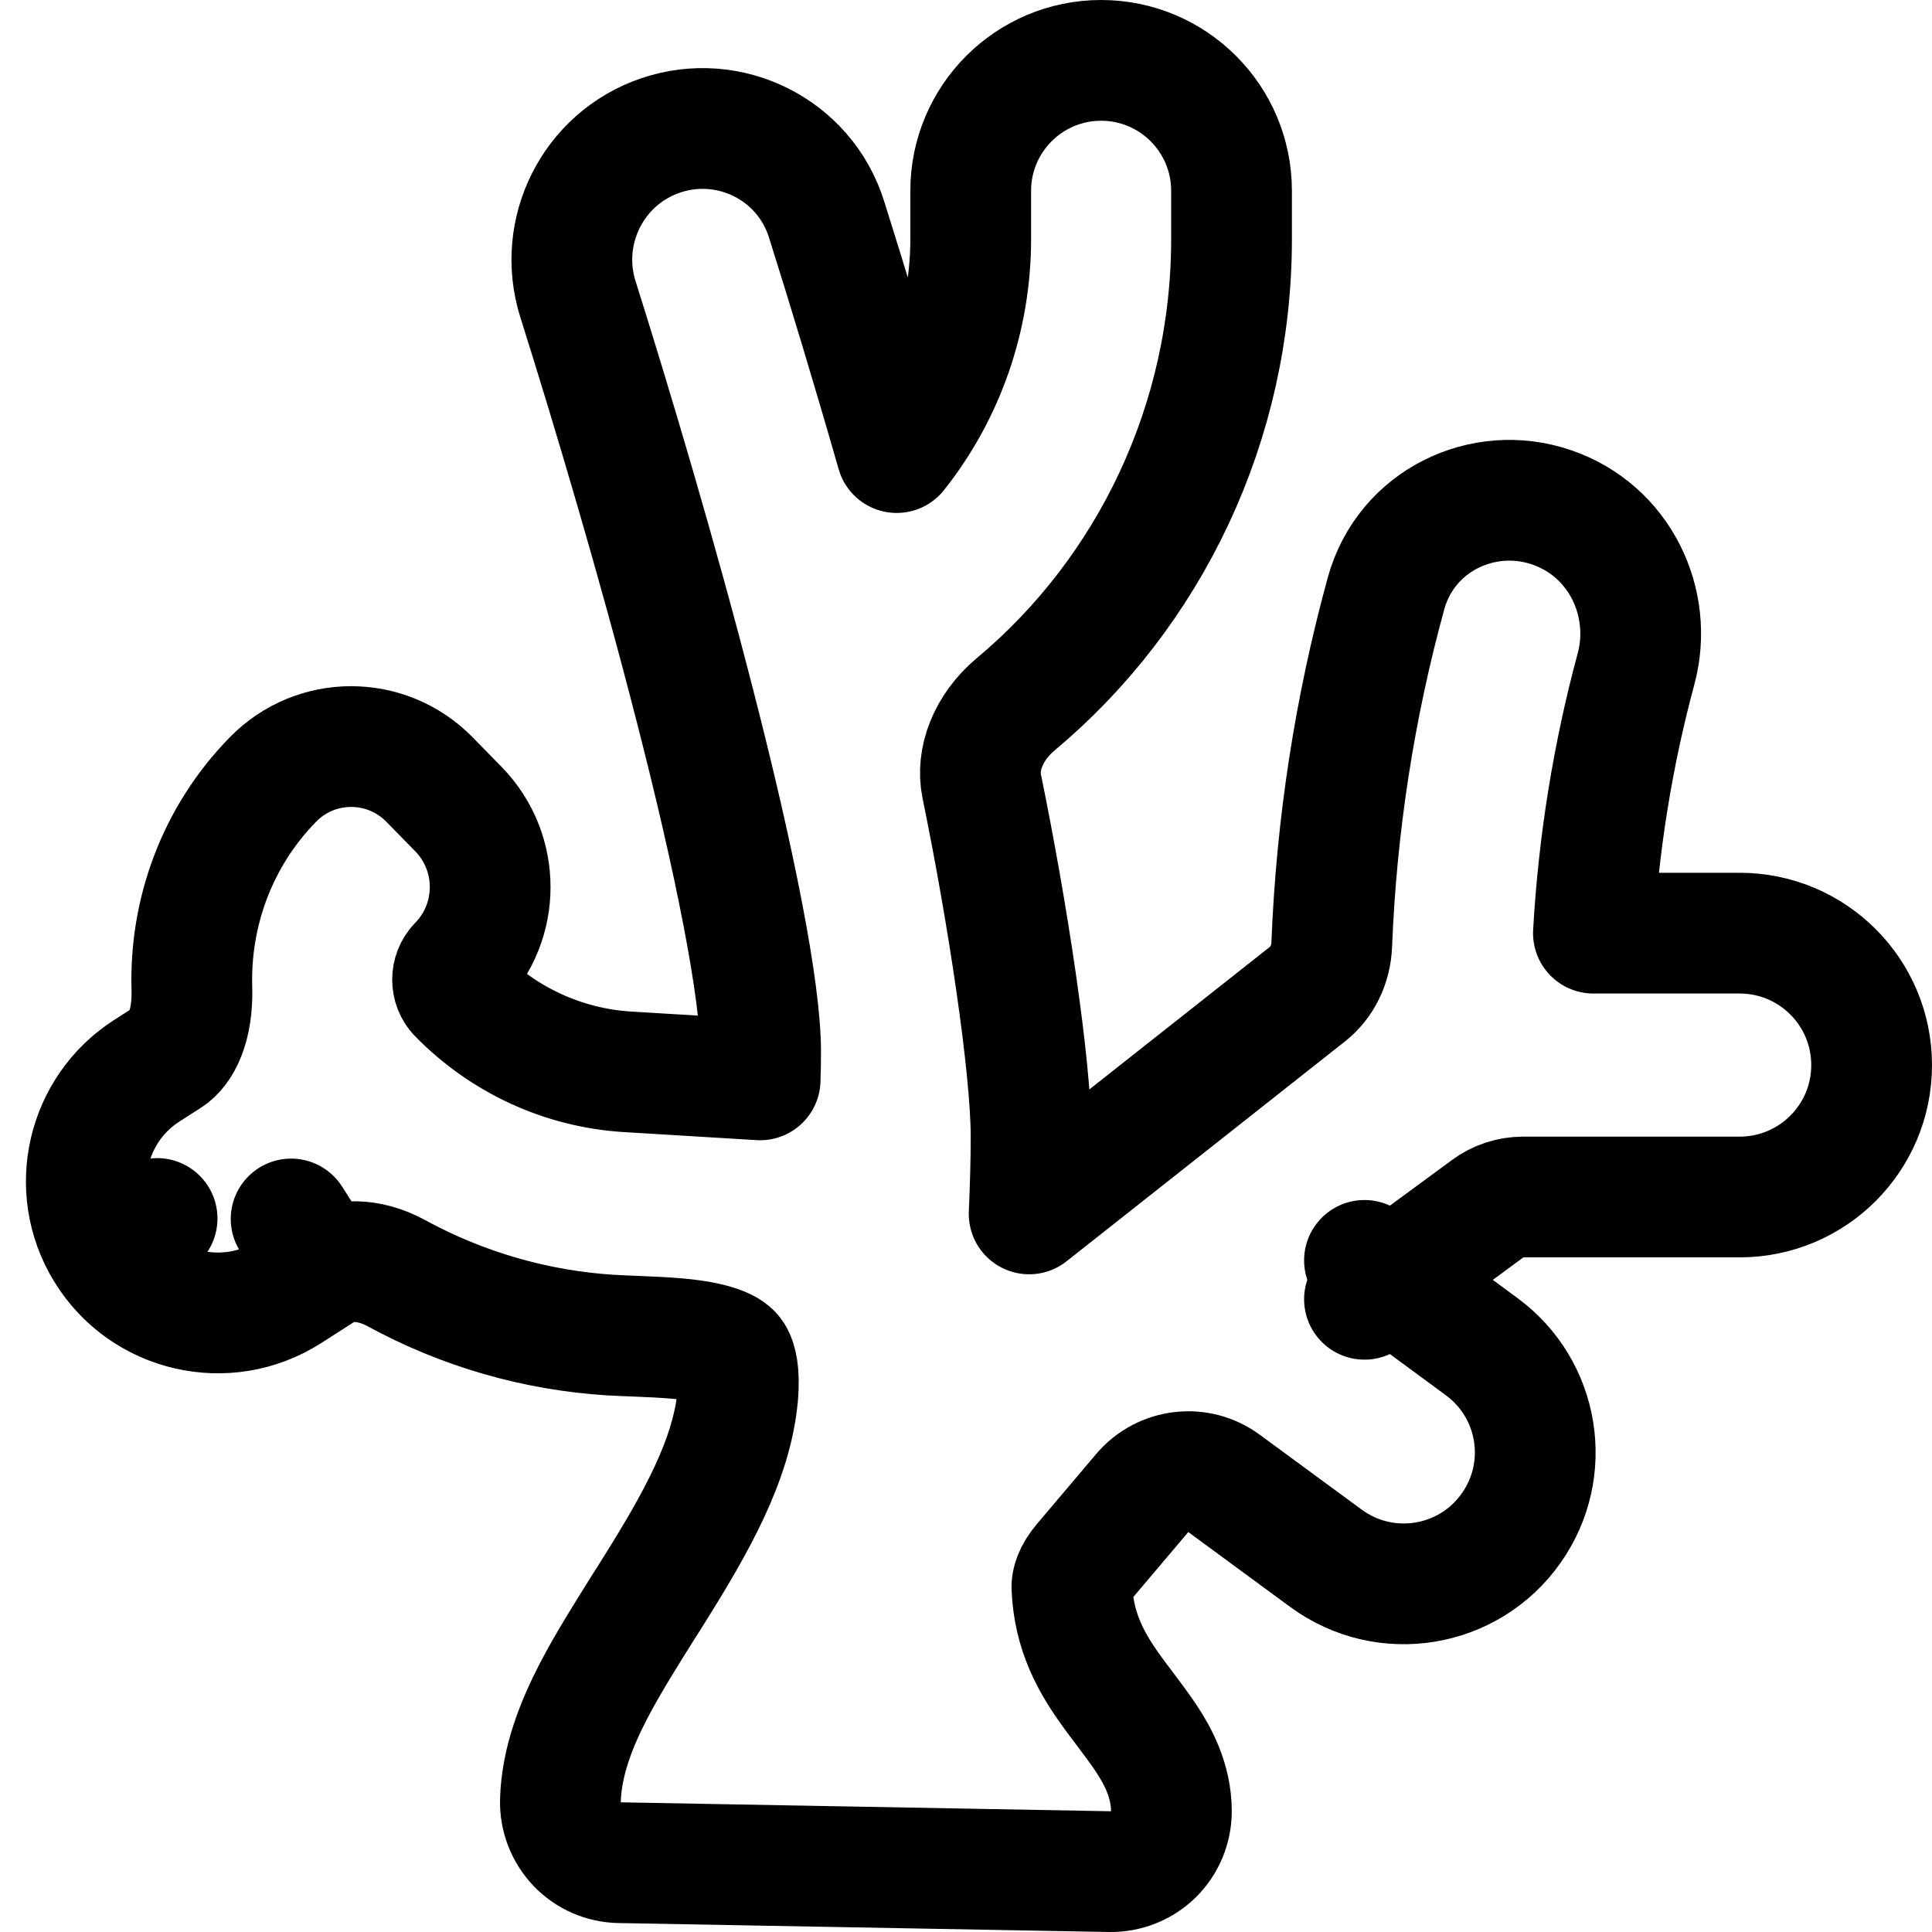 <svg width="16" height="16" viewBox="0 0 16 16" fill="none" xmlns="http://www.w3.org/2000/svg">
<g clip-path="url(#clip0_5313_10382)">
<path d="M9.192 15.5C9.326 15.502 9.456 15.451 9.552 15.357C9.647 15.263 9.701 15.134 9.701 15C9.701 14.743 9.584 14.536 9.497 14.403C9.446 14.325 9.369 14.223 9.303 14.135C9.268 14.089 9.236 14.047 9.212 14.013C9.037 13.772 8.893 13.516 8.877 13.148C8.875 13.107 8.893 13.033 8.97 12.943L9.46 12.364C9.63 12.164 9.926 12.129 10.137 12.285L10.981 12.905C11.472 13.266 12.164 13.154 12.515 12.655C12.857 12.171 12.748 11.503 12.27 11.152L11.519 10.599L12.319 10.011C12.404 9.947 12.508 9.913 12.615 9.913H14.407C15.011 9.913 15.5 9.424 15.5 8.821C15.5 8.217 15.011 7.728 14.407 7.728H13.196C13.238 6.988 13.356 6.254 13.549 5.539C13.696 4.993 13.414 4.393 12.848 4.201C12.284 4.008 11.644 4.31 11.478 4.916C11.218 5.863 11.068 6.837 11.029 7.82C11.023 7.99 10.947 8.139 10.829 8.232L8.523 10.053C8.533 9.818 8.539 9.602 8.539 9.413C8.539 8.83 8.343 7.548 8.13 6.51C8.085 6.291 8.181 6.026 8.411 5.833C9.526 4.901 10.199 3.496 10.199 1.981V1.58C10.199 0.984 9.716 0.5 9.119 0.5C8.523 0.5 8.039 0.984 8.039 1.58V1.981C8.039 2.64 7.814 3.26 7.426 3.748C7.224 3.043 7.021 2.373 6.845 1.816C6.663 1.236 6.039 0.928 5.47 1.122C4.91 1.313 4.61 1.917 4.786 2.477C5.078 3.403 5.45 4.654 5.753 5.836C6.088 7.138 6.299 8.206 6.299 8.705C6.299 8.777 6.298 8.857 6.295 8.943L5.192 8.876C4.668 8.843 4.171 8.616 3.796 8.233C3.732 8.168 3.732 8.058 3.796 7.992C4.147 7.633 4.147 7.059 3.796 6.7L3.556 6.455C3.2 6.092 2.616 6.092 2.261 6.455C1.793 6.933 1.571 7.563 1.589 8.184C1.598 8.499 1.499 8.686 1.394 8.753L1.218 8.866C0.718 9.185 0.565 9.846 0.875 10.352L1.301 10.091L0.875 10.352C1.193 10.872 1.876 11.03 2.39 10.702L2.68 10.516L2.411 10.095L2.68 10.516C2.822 10.426 3.049 10.417 3.281 10.543C3.827 10.841 4.433 11.018 5.061 11.057L5.061 11.057L5.066 11.057C5.138 11.061 5.204 11.064 5.266 11.066C5.39 11.071 5.502 11.076 5.617 11.086C5.784 11.102 5.899 11.126 5.977 11.159C6.044 11.187 6.065 11.213 6.078 11.237C6.095 11.269 6.128 11.359 6.109 11.566C6.059 12.092 5.766 12.611 5.411 13.177C5.386 13.218 5.36 13.258 5.334 13.299C5.189 13.53 5.037 13.771 4.917 14.001C4.778 14.269 4.649 14.584 4.641 14.914C4.638 15.047 4.688 15.176 4.78 15.273C4.872 15.369 4.998 15.424 5.132 15.426L9.192 15.5ZM11.3 10.438C11.3 10.438 11.3 10.438 11.3 10.438L11.3 10.438ZM11.3 10.76C11.3 10.76 11.3 10.76 11.3 10.76L11.3 10.76Z" stroke="black" stroke-linecap="round" stroke-linejoin="round"/>
</g>
<defs>
<clipPath id="clip0_5313_10382">
<rect width="16" height="16" fill="white"/>
</clipPath>
</defs>
</svg>

